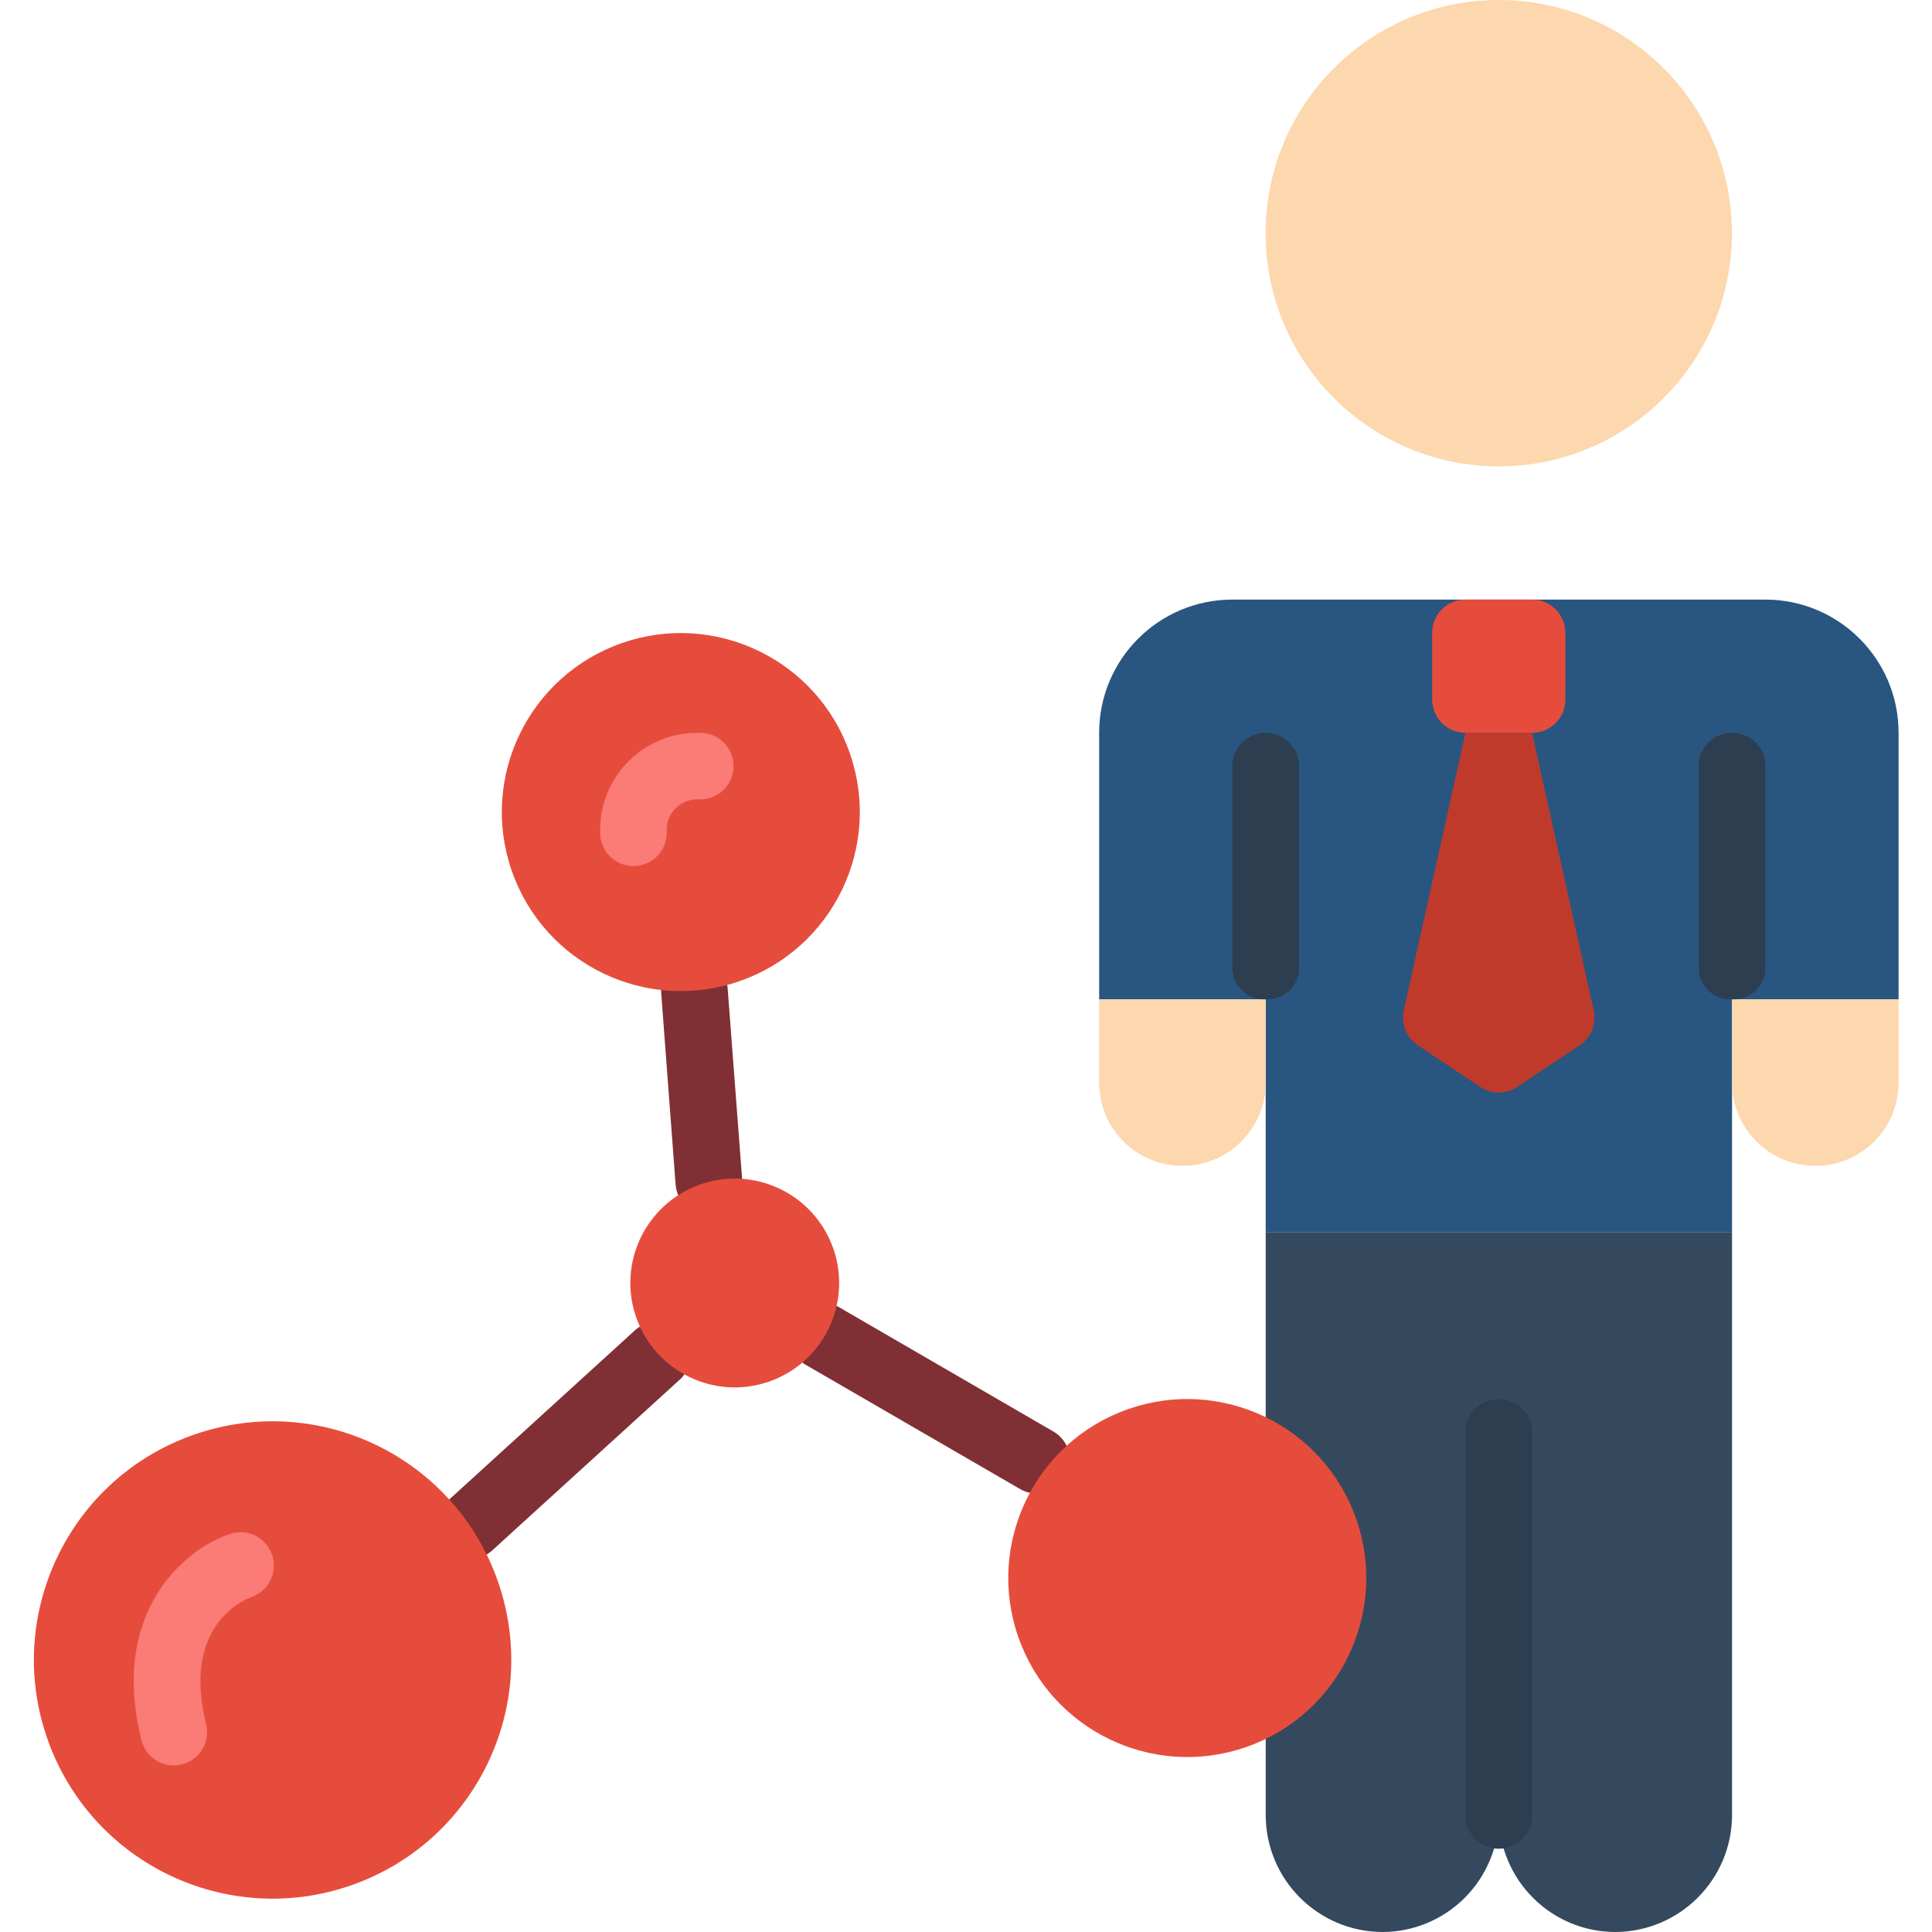<svg height="512pt" viewBox="-8 0 511 512" width="512pt" xmlns="http://www.w3.org/2000/svg"><path d="m450.508 326.621v154.48c-.082 17.031-13.867 30.816-30.895 30.898-17.066 0-30.898-13.832-30.898-30.898 0 8.195-3.254 16.055-9.051 21.848-5.793 5.797-13.652 9.051-21.844 9.051-17.031-.082-30.816-13.867-30.898-30.898v-154.48zm0 0" fill="#35495e"/><path d="m494.645 194.207v70.621h-44.137v61.793h-123.586v-61.793h-44.137v-70.621c0-19.5 15.809-35.309 35.309-35.309h141.242c19.5 0 35.309 15.809 35.309 35.309zm0 0" fill="#285680"/><path d="m450.48 61.793c0 34.129-27.664 61.793-61.793 61.793-34.125 0-61.793-27.664-61.793-61.793 0-34.129 27.668-61.793 61.793-61.793 34.129 0 61.793 27.664 61.793 61.793zm0 0" fill="#fdd7ad"/><path d="m388.715 489.93c-4.875 0-8.828-3.949-8.828-8.828v-101.516c0-4.875 3.953-8.828 8.828-8.828s8.828 3.953 8.828 8.828v101.516c0 4.879-3.953 8.828-8.828 8.828zm0 0" fill="#2c3e50"/><path d="m494.645 264.828v22.07c0 12.188-9.879 22.066-22.066 22.066s-22.07-9.879-22.07-22.066v-22.07zm0 0" fill="#fdd7ad"/><path d="m450.508 264.828c-4.598.254-8.543-3.25-8.828-7.848v-54.926c.531-4.473 4.324-7.844 8.828-7.844 4.504 0 8.297 3.371 8.828 7.844v54.926c-.285 4.598-4.227 8.102-8.828 7.848zm0 0" fill="#2c3e50"/><path d="m326.922 264.828v22.07c0 12.188-9.879 22.066-22.07 22.066-12.188 0-22.066-9.879-22.066-22.066v-22.07zm0 0" fill="#fdd7ad"/><path d="m326.922 264.828c-4.602.254-8.543-3.25-8.828-7.848v-54.926c.531-4.473 4.324-7.844 8.828-7.844s8.297 3.371 8.828 7.844v54.926c-.285 4.598-4.227 8.102-8.828 7.848zm0 0" fill="#2c3e50"/><path d="m379.859 158.898h17.656c4.875 0 8.828 3.949 8.828 8.824v17.656c0 4.875-3.953 8.828-8.828 8.828h-17.656c-4.875 0-8.824-3.953-8.824-8.828v-17.656c0-4.875 3.949-8.824 8.824-8.824zm0 0" fill="#e64c3c"/><path d="m379.859 194.207-16.34 73.543c-.789 3.559.688 7.234 3.719 9.258l16.551 11.035c2.965 1.977 6.824 1.977 9.789 0l16.551-11.035c3.035-2.023 4.512-5.699 3.719-9.258l-16.332-73.543zm0 0" fill="#c03a2b"/><path d="m266.25 395.801c-1.551 0-3.074-.41-4.414-1.191l-56.398-32.68c-2.875-1.5-4.691-4.457-4.734-7.699-.047-3.246 1.691-6.25 4.523-7.828 2.832-1.582 6.301-1.484 9.039.258l56.398 32.715c3.449 2 5.129 6.066 4.098 9.922-1.035 3.852-4.523 6.535-8.512 6.539zm0 0" fill="#802f34"/><path d="m179.367 322.074c-4.625.012-8.473-3.543-8.824-8.156l-3.824-50.855c-.281-4.809 3.344-8.957 8.145-9.32 4.805-.363 9.012 3.191 9.457 7.988l3.859 50.82c.176 2.336-.582 4.645-2.109 6.422-1.523 1.777-3.695 2.871-6.031 3.051zm0 0" fill="#802f34"/><path d="m116.004 413.184c-3.645 0-6.914-2.238-8.234-5.637-1.316-3.398-.41-7.258 2.285-9.715l49.965-45.516c3.766-3.105 9.336-2.57 12.441 1.199 3.105 3.766 2.57 9.336-1.195 12.441l-49.32 44.922c-1.625 1.48-3.742 2.305-5.941 2.305zm0 0" fill="#802f34"/><g fill="#e64c3c"><path d="m216.699 199.566c8.641 24.73-4.402 51.781-29.133 60.422-24.73 8.637-51.781-4.406-60.418-29.137-8.641-24.727 4.402-51.777 29.133-60.418s51.781 4.402 60.418 29.133zm0 0"/><path d="m350.918 402.555c8.637 24.73-4.406 51.781-29.137 60.418-24.727 8.641-51.777-4.402-60.418-29.133-8.641-24.73 4.402-51.781 29.133-60.418 24.73-8.641 51.781 4.402 60.422 29.133zm0 0"/><path d="m123.441 419.055c11.52 32.973-5.871 69.039-38.844 80.559s-69.039-5.871-80.559-38.844c-11.52-32.973 5.871-69.039 38.844-80.559 32.973-11.52 69.043 5.871 80.559 38.844zm0 0"/><path d="m212.332 330.883c5.039 14.422-2.57 30.203-16.992 35.242-14.426 5.039-30.203-2.57-35.242-16.996-5.039-14.422 2.566-30.203 16.992-35.242 14.426-5.039 30.203 2.57 35.242 16.996zm0 0"/></g><path d="m37.555 467.863c-4.047-.004-7.57-2.758-8.555-6.684-8.555-34.207 11.582-50.707 23.418-54.652 4.617-1.566 9.633.906 11.199 5.523 1.566 4.617-.906 9.629-5.523 11.195-1.992.727-18.484 7.594-11.969 33.652.66 2.637.062 5.43-1.609 7.574-1.676 2.141-4.242 3.391-6.961 3.391zm0 0" fill="#fb7b76"/><path d="m159.375 229.516c-4.875 0-8.828-3.949-8.828-8.824-.207-7.086 2.516-13.945 7.527-18.957s11.871-7.734 18.957-7.527c4.875-.023 8.844 3.906 8.871 8.785.023 4.875-3.91 8.844-8.785 8.871-2.418-.254-4.82.59-6.551 2.301-1.727 1.711-2.594 4.105-2.363 6.527 0 4.875-3.953 8.824-8.828 8.824zm0 0" fill="#fb7b76"/></svg>
